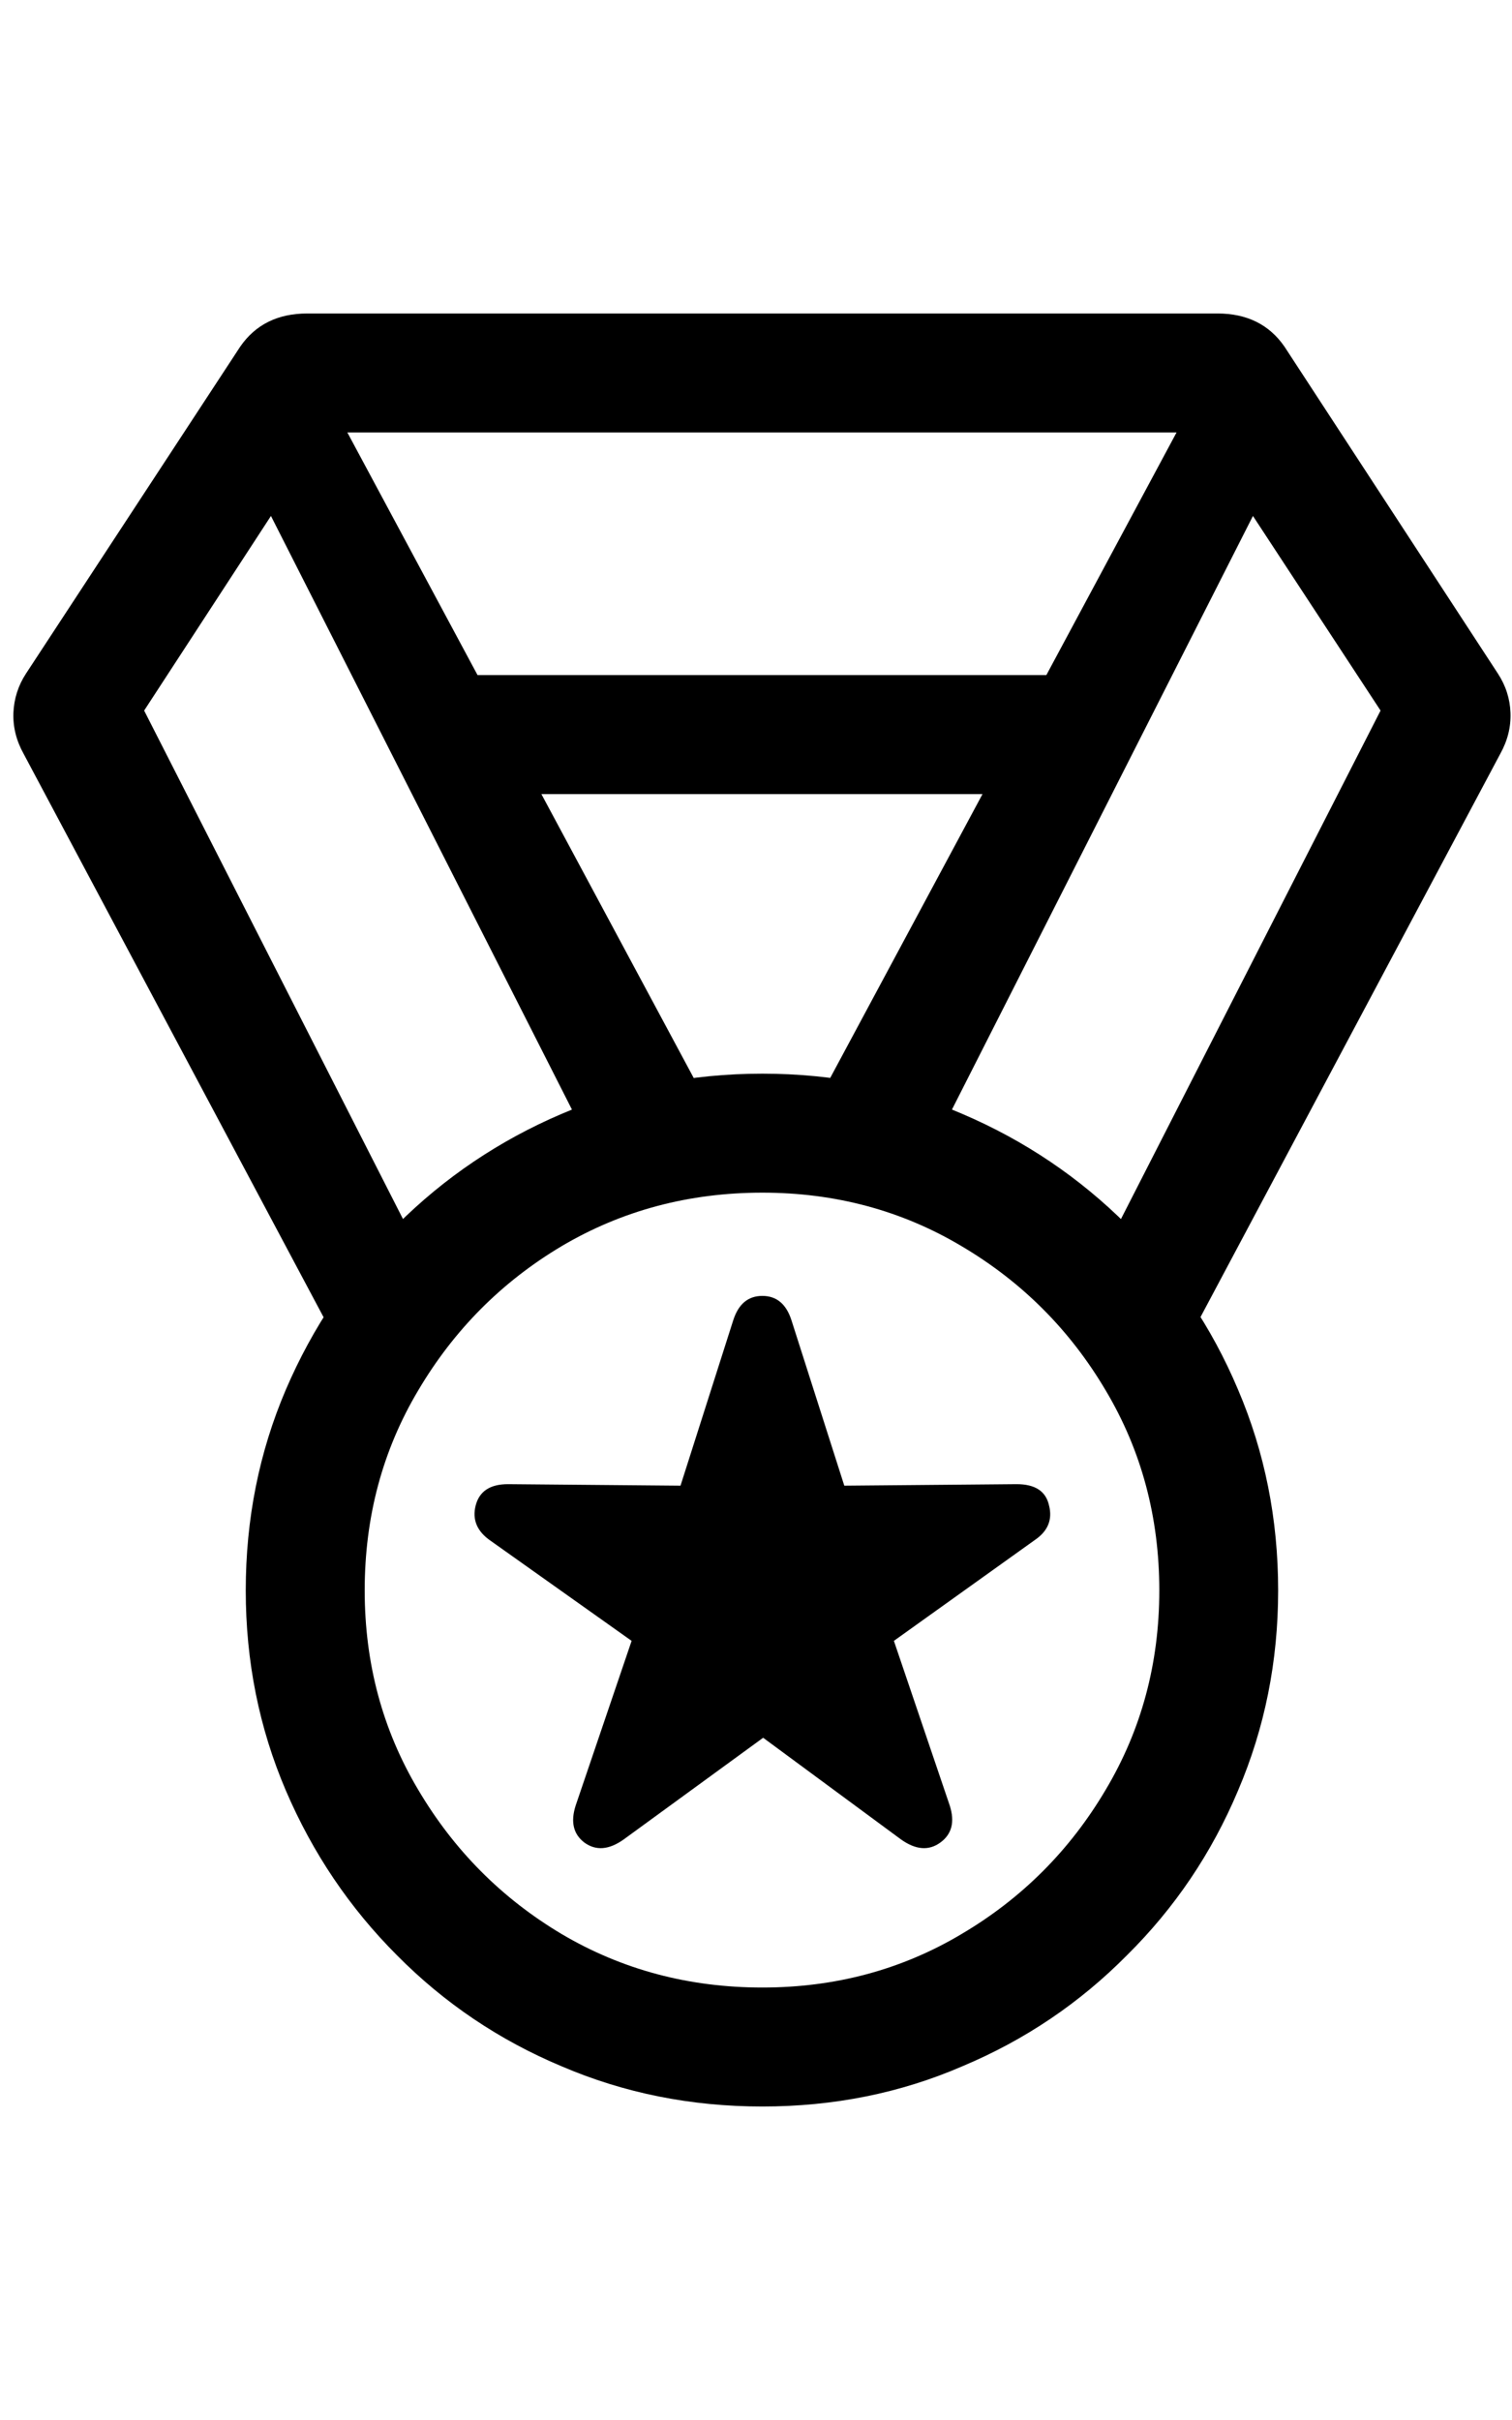 <svg
	color="rgb(0, 0, 0)"
	viewBox="0 0 15 24"
	fill="none"
	xmlns="http://www.w3.org/2000/svg"
>
	<path
		d="M3.376 13.375L4.211 12.508L1.43 7.047L2.688 5.117L5.985 11.617L7.266 11.406L3.446 4.289H11.672L7.852 11.406L9.133 11.617L12.43 5.117L13.696 7.047L10.907 12.508L11.743 13.375L14.883 7.477C14.956 7.346 14.99 7.211 14.985 7.07C14.98 6.93 14.938 6.799 14.86 6.68L12.743 3.438C12.592 3.219 12.37 3.109 12.079 3.109H3.047C2.756 3.109 2.534 3.219 2.383 3.438L0.258 6.68C0.18 6.799 0.139 6.93 0.133 7.07C0.128 7.211 0.162 7.346 0.235 7.477L3.376 13.375ZM4.665 7.875H10.461V6.695H4.665V7.875ZM7.563 20.891C8.271 20.891 8.933 20.758 9.547 20.492C10.167 20.232 10.711 19.865 11.18 19.391C11.654 18.922 12.021 18.378 12.282 17.758C12.547 17.138 12.68 16.477 12.68 15.773C12.68 15.065 12.547 14.401 12.282 13.781C12.021 13.162 11.654 12.617 11.18 12.148C10.711 11.68 10.167 11.312 9.547 11.047C8.933 10.781 8.271 10.648 7.563 10.648C6.855 10.648 6.191 10.781 5.571 11.047C4.951 11.312 4.407 11.68 3.938 12.148C3.469 12.617 3.102 13.162 2.836 13.781C2.571 14.401 2.438 15.065 2.438 15.773C2.438 16.477 2.571 17.138 2.836 17.758C3.102 18.378 3.469 18.922 3.938 19.391C4.407 19.865 4.951 20.232 5.571 20.492C6.191 20.758 6.855 20.891 7.563 20.891ZM7.563 19.711C6.834 19.711 6.17 19.534 5.571 19.18C4.977 18.826 4.503 18.349 4.149 17.75C3.795 17.156 3.618 16.497 3.618 15.773C3.618 15.044 3.795 14.383 4.149 13.789C4.503 13.19 4.977 12.713 5.571 12.359C6.17 12.005 6.834 11.828 7.563 11.828C8.287 11.828 8.946 12.005 9.54 12.359C10.139 12.713 10.615 13.19 10.969 13.789C11.323 14.383 11.501 15.044 11.501 15.773C11.501 16.497 11.323 17.156 10.969 17.75C10.615 18.349 10.139 18.826 9.54 19.18C8.946 19.534 8.287 19.711 7.563 19.711ZM6.188 18.242L7.571 17.234L8.938 18.242C9.084 18.346 9.214 18.357 9.329 18.273C9.443 18.19 9.474 18.068 9.422 17.906L8.868 16.273L10.266 15.273C10.396 15.185 10.443 15.07 10.407 14.93C10.376 14.789 10.269 14.719 10.086 14.719L8.376 14.734L7.852 13.094C7.8 12.932 7.704 12.852 7.563 12.852C7.422 12.852 7.326 12.932 7.274 13.094L6.751 14.734L5.04 14.719C4.862 14.719 4.756 14.789 4.719 14.93C4.683 15.07 4.732 15.188 4.868 15.281L6.266 16.273L5.711 17.906C5.659 18.068 5.688 18.19 5.797 18.273C5.912 18.357 6.042 18.346 6.188 18.242Z"
		fill="currentColor"
	/>
</svg>
